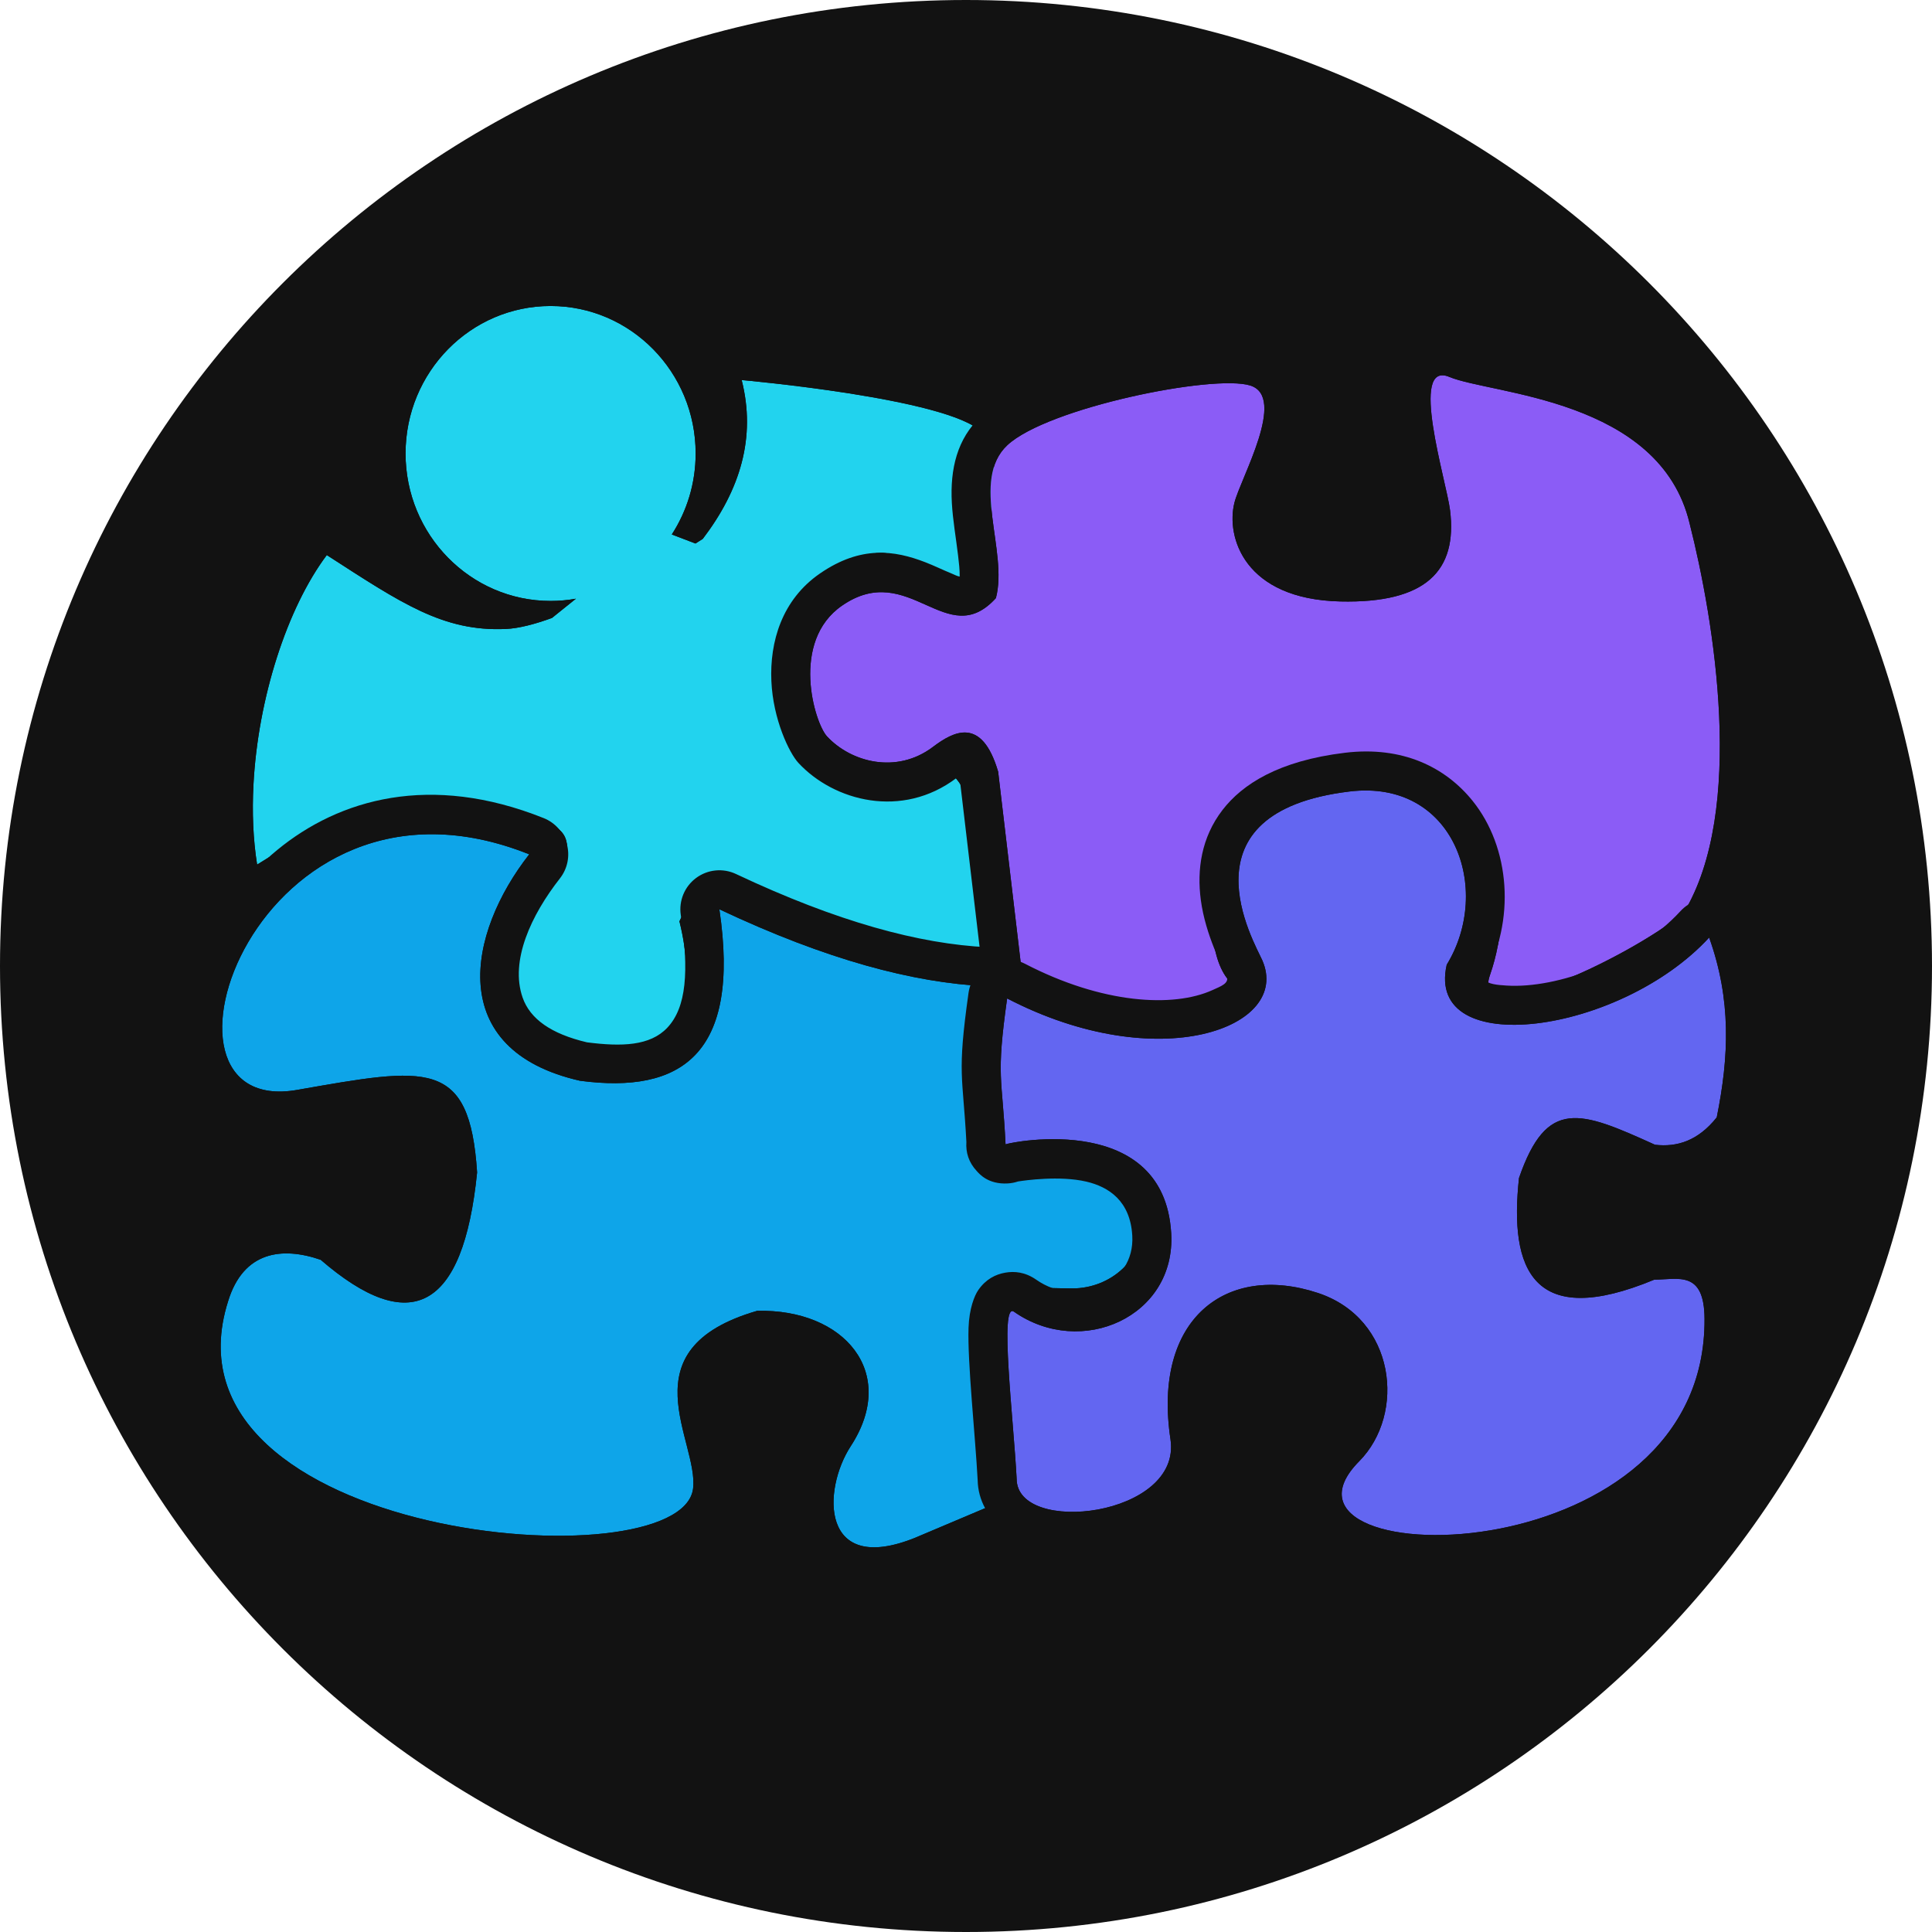 <svg width="342" height="342" viewBox="0 0 342 342" fill="none" xmlns="http://www.w3.org/2000/svg">
<path d="M342 171C342 265.441 265.441 342 171 342C76.559 342 0 265.441 0 171C0 76.559 76.559 0 171 0C265.441 0 342 76.559 342 171Z" fill="#121212"/>
<path fill-rule="evenodd" clip-rule="evenodd" d="M97.76 109.372C97.748 109.373 97.737 109.375 97.725 109.376L101.951 105.981C100.495 106.242 98.996 106.378 97.467 106.378C83.297 106.378 71.792 94.68 71.792 80.273C71.792 65.865 83.297 54.167 97.467 54.167C111.637 54.167 123.142 65.865 123.142 80.273C123.142 85.567 121.588 90.494 118.921 94.61L123.112 96.213C123.94 95.692 124.404 95.391 124.404 95.391C130.996 86.736 133.876 77.462 131.289 67.277C131.289 67.277 167.782 70.492 173.746 76.457C179.709 82.424 172.879 107.997 167.073 103.073C162.174 98.92 156.925 96.645 152.517 98.604C147.223 100.957 137.294 109.716 136.911 117.652C136.529 125.589 141.48 138.925 152.517 140.716C156.384 140.825 163.281 136.97 166.402 136.356C168.743 135.896 171.001 140.157 171.245 141.626C175.265 165.776 174.552 172.753 173.287 171.698C155.815 170.198 142.869 160.501 130.141 155.633C124.317 156.879 121.507 160.316 120.273 163.092C126.048 186.473 109.86 190.965 102.717 189.369C90.478 186.635 79.223 169.185 99.045 155.289C104.779 141.827 91.245 146.377 75.636 143.011C64.567 141.911 53.523 148.032 45.515 153.051C44.802 148.58 44.612 143.79 44.865 138.924C45.657 123.663 50.805 107.642 57.85 98.259C71.078 106.794 78.428 111.819 89.52 111.341C91.827 111.242 94.683 110.494 97.76 109.372Z" fill="#22D3EE"/>
<path fill-rule="evenodd" clip-rule="evenodd" d="M69.88 97.831C66.719 92.748 64.889 86.728 64.889 80.273C64.889 62.023 79.518 47.264 97.467 47.264C109.385 47.264 119.839 53.772 125.519 63.487C125.674 63.251 125.845 63.023 126.031 62.804C127.48 61.1 129.666 60.204 131.895 60.401C131.895 60.401 150.34 62.036 163.519 65.122C170.618 66.784 176.308 69.256 178.628 71.577C180.804 73.753 182.37 77.284 182.807 81.659C183.53 88.879 181.28 98.768 178.163 104.105C175.532 108.61 171.832 110.518 168.844 110.599C166.782 110.656 164.645 110.066 162.608 108.339C161.169 107.119 159.705 106.092 158.24 105.424C157.208 104.954 156.232 104.507 155.322 104.912C152.861 106.006 149.178 108.964 146.507 112.419C145.127 114.202 143.899 116.082 143.807 117.985C143.667 120.889 144.563 124.765 146.444 128.094C147.922 130.711 150.033 133.092 153.104 133.8C154.269 133.682 155.732 132.967 157.201 132.387C160.258 131.178 163.234 129.942 165.071 129.582C167.683 129.068 170.387 129.732 172.751 131.626C175.586 133.898 177.727 138.526 178.056 140.492C180.402 154.589 181.166 163.077 181.184 167.62C181.195 170.672 180.811 172.571 180.468 173.56C179.25 177.061 176.858 178.086 175.261 178.488C174.092 178.781 172.826 178.841 171.542 178.466C154.891 176.7 142.12 168.069 129.814 162.939C128.884 163.338 128.163 163.848 127.621 164.397C129.572 174.738 127.599 181.887 124.401 186.714C118.434 195.724 107.449 197.5 101.211 196.107C91.046 193.835 81.534 184.09 81.347 172.614C81.24 166.089 83.966 158.688 92.049 151.951C90.63 151.756 88.889 151.543 87.375 151.43C86.296 151.351 85.172 151.267 84.011 151.165C81.051 150.906 77.868 150.529 74.6 149.849C65.202 149.074 55.983 154.638 49.181 158.901C47.218 160.131 44.769 160.296 42.659 159.337C40.55 158.379 39.061 156.426 38.697 154.138C37.911 149.209 37.692 143.93 37.97 138.566C38.837 121.865 44.62 104.381 52.33 94.115C54.505 91.217 58.549 90.494 61.593 92.459C64.679 94.45 67.386 96.257 69.88 97.831ZM174.191 164.854C175.482 165.024 176.699 165.557 177.703 166.393C176.529 165.416 175.344 164.955 174.191 164.851C173.931 160.115 173.082 152.665 171.245 141.626C171.001 140.157 168.743 135.896 166.402 136.356C163.281 136.97 156.384 140.825 152.517 140.716C141.48 138.925 136.529 125.589 136.911 117.652C137.294 109.716 147.223 100.957 152.517 98.604C156.925 96.645 162.174 98.92 167.073 103.073C172.879 107.997 179.709 82.424 173.746 76.457C167.782 70.492 131.289 67.277 131.289 67.277C133.876 77.462 130.996 86.736 124.404 95.391C124.404 95.391 123.94 95.692 123.112 96.213L118.921 94.61C121.588 90.494 123.142 85.567 123.142 80.273C123.142 65.865 111.637 54.167 97.467 54.167C83.297 54.167 71.792 65.865 71.792 80.273C71.792 94.68 83.297 106.378 97.467 106.378C98.996 106.378 100.495 106.242 101.951 105.981L97.725 109.376L97.76 109.372C94.683 110.494 91.827 111.242 89.52 111.341C78.428 111.819 71.078 106.794 57.85 98.259C50.805 107.642 45.657 123.663 44.865 138.924C44.612 143.79 44.802 148.58 45.515 153.051C53.523 148.032 64.567 141.911 75.636 143.011C91.245 146.377 104.779 141.827 99.045 155.289C79.223 169.185 90.478 186.635 102.717 189.369C109.86 190.965 126.048 186.473 120.273 163.092C121.507 160.316 124.317 156.879 130.141 155.633C142.869 160.501 155.815 170.198 173.287 171.698C173.974 172.271 174.498 170.476 174.191 164.854Z" fill="#121212"/>
<path fill-rule="evenodd" clip-rule="evenodd" d="M221.323 68.244C214.796 66.2 185.382 72.19 178.314 78.811C171.712 84.996 178.502 97.607 176.294 105.876C167.588 115.464 160.964 99.012 149.073 107.196C139.85 113.545 144.179 127.96 146.394 130.35C150.628 134.922 158.696 137.089 165.141 132.223C168.762 129.489 173.789 126.73 176.692 136.605L181.125 174.13C191.328 184.854 223.885 181.828 217.214 173.17C210.846 164.905 215.165 135.165 240.131 136.721C266.57 138.37 268.454 159.131 263.741 172.643C260.281 182.561 287.688 169.949 298.036 161.603C309.051 143.47 303.428 109.751 299.091 92.649C293.814 70.515 263.991 69.827 256.574 66.726C249.324 63.696 256.048 85.203 256.684 90.299C258.024 101.018 252.453 106.821 237.263 106.469C220.235 106.076 216.995 95.014 218.519 88.979C219.621 84.613 227.849 70.288 221.323 68.244Z" fill="#8B5CF6"/>
<path fill-rule="evenodd" clip-rule="evenodd" d="M169.881 102.066C169.902 100.892 169.753 99.642 169.601 98.366C169.231 95.25 168.66 92.028 168.494 89.008C168.162 82.984 169.453 77.653 173.594 73.773C177.671 69.954 188.039 65.935 198.483 63.548C209.049 61.132 219.578 60.463 223.386 61.655C228.522 63.264 230.98 67.298 230.699 73.131C230.429 78.731 226.045 87.368 225.212 90.668C224.314 94.226 227.387 99.335 237.422 99.568C241.016 99.651 243.936 99.374 246.221 98.61C247.513 98.178 248.532 97.638 249.15 96.757C250.135 95.353 250.119 93.439 249.834 91.154C249.476 88.283 247.204 80.232 246.548 74.24C246.093 70.077 246.548 66.559 247.513 64.545C248.684 62.099 250.51 60.626 252.723 59.928C254.422 59.392 256.591 59.251 259.237 60.356C262.897 61.886 272.094 62.787 281.019 66.071C292.101 70.148 302.544 77.45 305.788 90.969C308.504 101.685 311.676 118.641 311.317 134.579C311.059 146.059 308.905 157.008 303.936 165.187C303.521 165.87 302.991 166.476 302.369 166.977C294.295 173.489 276.812 182.144 268.425 183.072C263.069 183.664 259.623 181.552 257.999 179.111C256.701 177.16 255.844 174.321 257.222 170.369C259.356 164.25 260.104 156.125 255.724 150.364C252.816 146.537 247.657 144.107 239.702 143.612C228.973 142.943 223.701 150.512 222.079 157.818C221.085 162.293 221.006 166.781 222.683 168.957C225.114 172.112 225.389 175.135 224.711 177.756C223.956 180.682 221.471 183.778 216.862 185.628C211.194 187.905 201.174 188.678 192.218 186.846C185.71 185.514 179.834 182.788 176.124 178.888C175.096 177.807 174.444 176.422 174.27 174.939C174.27 174.939 169.914 138.074 169.913 138.069C169.84 137.863 169.762 137.659 169.683 137.463C169.54 137.56 169.408 137.651 169.301 137.732C159.689 144.989 147.646 141.86 141.329 135.042C139.723 133.308 136.846 127.371 136.547 120.561C136.244 113.657 138.38 106.175 145.159 101.509C152.412 96.518 158.369 97.432 163.769 99.516C165.4 100.146 166.955 100.917 168.475 101.533C168.963 101.73 169.413 101.994 169.881 102.066ZM221.323 68.244C214.796 66.2 185.382 72.19 178.314 78.811C171.712 84.996 178.502 97.607 176.294 105.876C167.588 115.464 160.964 99.012 149.073 107.196C139.85 113.545 144.179 127.96 146.394 130.35C150.628 134.922 158.696 137.089 165.141 132.223C168.762 129.489 173.789 126.73 176.692 136.605L181.125 174.13C191.328 184.854 223.885 181.828 217.214 173.17C210.846 164.905 215.165 135.165 240.131 136.721C266.57 138.37 268.454 159.131 263.741 172.643C260.281 182.561 287.688 169.949 298.036 161.603C309.051 143.47 303.428 109.751 299.091 92.649C293.814 70.515 263.991 69.827 256.574 66.726C249.324 63.696 256.048 85.203 256.684 90.299C258.024 101.018 252.453 106.821 237.263 106.469C220.235 106.076 216.995 95.014 218.519 88.979C219.621 84.613 227.849 70.288 221.323 68.244Z" fill="#121212"/>
<path fill-rule="evenodd" clip-rule="evenodd" d="M173.596 206.897C175.331 207.769 177.312 208.582 179.539 209.308C181.831 206.314 185.572 204.361 189.795 204.361C196.761 204.361 202.417 209.674 202.417 216.218C202.417 222.763 196.761 228.076 189.795 228.076C186.327 228.076 176.221 227.449 174.081 229.661C174.579 242.012 175.433 254.121 176.518 266.073L161.944 272.234C145.235 278.938 145.531 263.773 150.604 255.987C159.086 242.967 149.429 231.661 134.028 232.043C110.56 238.844 123.746 255.161 122.684 263.529C120.532 280.49 27.022 272.575 40.371 230.366C43.078 221.482 49.943 220.645 56.772 223.011C72.594 236.672 81.996 232.013 84.456 207.547C83.131 187.257 75.603 188.91 52.594 192.934C23.16 198.082 45.296 131.878 93.684 151.232C82.72 165.218 78.718 185.873 102.664 191.312C120.527 193.685 131.164 186.693 127.34 160.959C146.351 169.928 161.703 173.964 174.516 174.576C173.862 185.585 173.579 196.343 173.596 206.897Z" fill="#0EA5E9"/>
<path fill-rule="evenodd" clip-rule="evenodd" d="M180.536 199.7C183.285 198.274 186.437 197.458 189.795 197.458C200.688 197.458 209.32 205.986 209.32 216.218C209.32 226.451 200.688 234.979 189.795 234.979C188.032 234.979 184.483 234.802 181.229 234.958C181.735 245.267 182.483 255.413 183.393 265.449C183.665 268.439 181.972 271.262 179.206 272.431L164.632 278.592C164.594 278.609 164.555 278.625 164.516 278.64C153.597 283.021 147.264 280.05 143.956 276.057C141.788 273.439 140.629 269.85 140.65 265.864C140.674 261.254 142.308 256.074 144.82 252.218C146.709 249.318 147.366 246.642 146.465 244.402C145.007 240.78 140.526 238.985 135.069 238.938C131.22 240.137 128.824 241.485 127.622 243.35C125.784 246.202 127.092 249.575 127.863 252.641C128.972 257.058 129.939 261.203 129.533 264.398C129.025 268.399 126.456 272.13 121.449 274.69C114.721 278.132 102.031 279.617 88.234 278.207C74.039 276.757 58.703 272.382 47.964 265.051C35.487 256.533 28.736 244.307 33.773 228.333C35.475 222.765 38.427 219.362 41.791 217.34C46.651 214.421 52.843 214.343 59.032 216.487C59.859 216.774 60.623 217.214 61.284 217.786C63.894 220.038 66.266 221.725 68.448 222.759C69.996 223.493 71.248 224.097 72.332 223.509C73.492 222.879 74.175 221.462 74.913 219.629C76.15 216.555 76.989 212.488 77.528 207.426C77.347 204.943 77.065 202.862 76.62 201.135C76.251 199.7 75.945 198.601 75.135 197.989C73.891 197.05 72.1 197.239 69.771 197.374C65.609 197.614 60.362 198.585 53.783 199.735C46.754 200.965 41.667 199.197 38.196 196.158C34.699 193.095 32.629 188.43 32.444 182.766C31.805 163.259 56.154 128.786 96.248 144.822C98.266 145.629 99.786 147.34 100.351 149.439C100.916 151.538 100.458 153.781 99.117 155.491C94.047 161.958 90.229 170.074 92.516 176.599C93.841 180.378 97.557 183.016 103.9 184.511C110.035 185.299 115.068 185.159 118.119 181.933C121.524 178.332 121.987 171.9 120.512 161.974C120.137 159.455 121.18 156.934 123.224 155.417C125.268 153.898 127.983 153.629 130.286 154.715C148.253 163.192 162.736 167.102 174.845 167.68C176.688 167.768 178.419 168.59 179.652 169.962C180.884 171.334 181.517 173.143 181.408 174.985C180.91 183.364 180.63 191.595 180.536 199.7ZM173.596 206.897C173.579 196.343 173.862 185.585 174.516 174.576C161.703 173.964 146.351 169.928 127.34 160.959C131.164 186.693 120.527 193.685 102.664 191.312C78.718 185.873 82.72 165.218 93.684 151.232C45.296 131.878 23.16 198.082 52.594 192.934C75.603 188.91 83.131 187.257 84.456 207.547C81.996 232.013 72.594 236.672 56.772 223.011C49.943 220.645 43.078 221.482 40.371 230.366C27.022 272.575 120.532 280.49 122.684 263.529C123.746 255.161 110.56 238.844 134.028 232.043C149.429 231.661 159.086 242.967 150.604 255.987C145.531 263.773 145.235 278.938 161.944 272.234L176.518 266.073C175.433 254.121 174.579 242.012 174.081 229.661C176.221 227.449 186.327 228.076 189.795 228.076C196.761 228.076 202.417 222.763 202.417 216.218C202.417 209.674 196.761 204.361 189.795 204.361C185.572 204.361 181.831 206.314 179.539 209.308C177.312 208.582 175.331 207.769 173.596 206.897Z" fill="#121212"/>
<path fill-rule="evenodd" clip-rule="evenodd" d="M178.281 176.743C176.289 190.88 177.414 190.513 178.004 202.597C176.622 202.676 206.029 195.748 207.326 218.328C208.171 233.053 191.414 240.538 179.486 232.194C176.878 230.369 179.418 251.268 179.965 261.769C179.965 271.881 209.263 268.494 207.196 254.781C203.982 233.452 217.072 223.511 233.303 228.881C247.068 233.435 248.915 250.28 240.596 258.681C230.433 268.945 247.093 274.224 265.571 270.577C282.922 267.154 301.876 255.862 301.735 233.443C301.68 224.825 297.093 226.496 292.836 226.524C271.31 235.455 267.142 224.704 268.889 208.536C273.813 194.282 279.678 196.613 292.964 202.644C296.864 203.092 300.569 201.966 303.895 197.797C306.074 187.02 306.496 176.992 302.552 165.961C286.786 183.105 252.229 187.751 256.096 170.778C264.259 157.43 257.406 137.874 238.901 140.108C208.453 143.786 222.078 166.855 223.45 169.994C228.67 181.933 205.077 190.653 178.281 176.743Z" fill="#6366F1"/>
<path fill-rule="evenodd" clip-rule="evenodd" d="M180.204 209.142C179.634 209.334 179.03 209.453 178.4 209.489C174.889 209.691 173.347 207.773 172.906 207.3C171.471 205.758 170.943 204.006 171.068 202.137C170.441 190.251 169.397 190.31 171.445 175.781C171.757 173.563 173.126 171.634 175.116 170.608C177.108 169.581 179.472 169.584 181.461 170.616C195.094 177.693 207.673 178.435 214.66 175.251C216.144 174.575 217.689 174.05 217.124 172.76C216.458 171.236 213.407 165.606 212.568 159.32C211.852 153.961 212.653 148.252 216.409 143.379C219.909 138.836 226.328 134.674 238.074 133.255C248.312 132.019 255.889 135.83 260.672 141.761C267.304 149.983 268.392 162.912 262.598 173.329C262.614 173.361 262.636 173.39 262.666 173.418C263.534 174.236 265.01 174.355 266.68 174.462C275.706 175.042 289.438 170.023 297.471 161.289C299.107 159.51 301.555 158.716 303.924 159.196C306.293 159.676 308.238 161.361 309.052 163.637C313.456 175.948 313.095 187.138 310.662 199.165C310.445 200.238 309.975 201.244 309.293 202.1C304.106 208.604 298.26 210.202 292.177 209.504C291.462 209.421 290.765 209.228 290.11 208.931C286.506 207.294 283.518 205.928 280.964 205.208C279.991 204.935 279.213 204.538 278.518 204.854C278.007 205.086 277.731 205.678 277.32 206.385C276.739 207.384 276.204 208.604 275.671 210.065C275.375 213.137 275.319 215.957 275.69 218.378C275.925 219.905 276.216 221.241 277.07 222.114C277.932 222.996 279.322 222.971 281.169 222.771C283.657 222.502 286.629 221.625 290.19 220.147C291.015 219.806 291.899 219.626 292.791 219.621C294.542 219.61 296.343 219.396 297.932 219.534C300.265 219.737 302.336 220.476 304.088 221.862C306.316 223.625 308.597 226.783 308.638 233.4C308.805 259.614 287.196 273.347 266.909 277.35C253.404 280.014 240.78 277.938 235.45 273.812C232.748 271.721 231.229 269.12 230.758 266.288C230.186 262.847 231.116 258.444 235.691 253.824C240.827 248.637 239.635 238.247 231.135 235.436C225.766 233.659 220.858 233.95 217.617 236.913C214.054 240.172 212.854 245.995 214.023 253.751C214.895 259.537 212.737 264.332 208.731 267.95C204.185 272.054 196.811 274.444 190.236 274.53C180.322 274.66 173.193 269.237 173.063 261.983C172.65 254.233 171.241 241.116 171.45 235.041C171.566 231.638 172.495 229.349 173.172 228.37C174.512 226.43 176.243 225.579 177.958 225.283C179.566 225.006 181.457 225.148 183.444 226.537C190.615 231.554 200.943 227.578 200.434 218.724C200.082 212.6 196.278 210.094 192.299 209.168C187.569 208.065 181.416 208.949 180.204 209.142ZM178.002 202.567C179.26 202.102 206.088 196.784 207.326 218.328C208.171 233.053 191.414 240.538 179.486 232.194C176.878 230.369 179.418 251.268 179.965 261.769C179.965 271.881 209.263 268.494 207.196 254.781C203.982 233.452 217.072 223.511 233.303 228.881C247.068 233.435 248.915 250.28 240.596 258.681C230.433 268.945 247.093 274.224 265.571 270.577C282.922 267.154 301.876 255.862 301.735 233.443C301.68 224.825 297.093 226.496 292.836 226.524C271.31 235.455 267.142 224.704 268.889 208.536C273.813 194.282 279.678 196.613 292.964 202.644C296.864 203.092 300.569 201.966 303.895 197.797C306.074 187.02 306.496 176.992 302.552 165.961C286.786 183.105 252.229 187.751 256.096 170.778C264.259 157.43 257.406 137.874 238.901 140.108C208.453 143.786 222.078 166.855 223.45 169.994C228.67 181.933 205.077 190.653 178.281 176.743C176.291 190.869 177.412 190.513 178.002 202.567ZM178.002 202.567C177.941 202.59 177.94 202.6 178.004 202.597C178.003 202.586 178.002 202.577 178.002 202.567Z" fill="#121212"/>
</svg>
